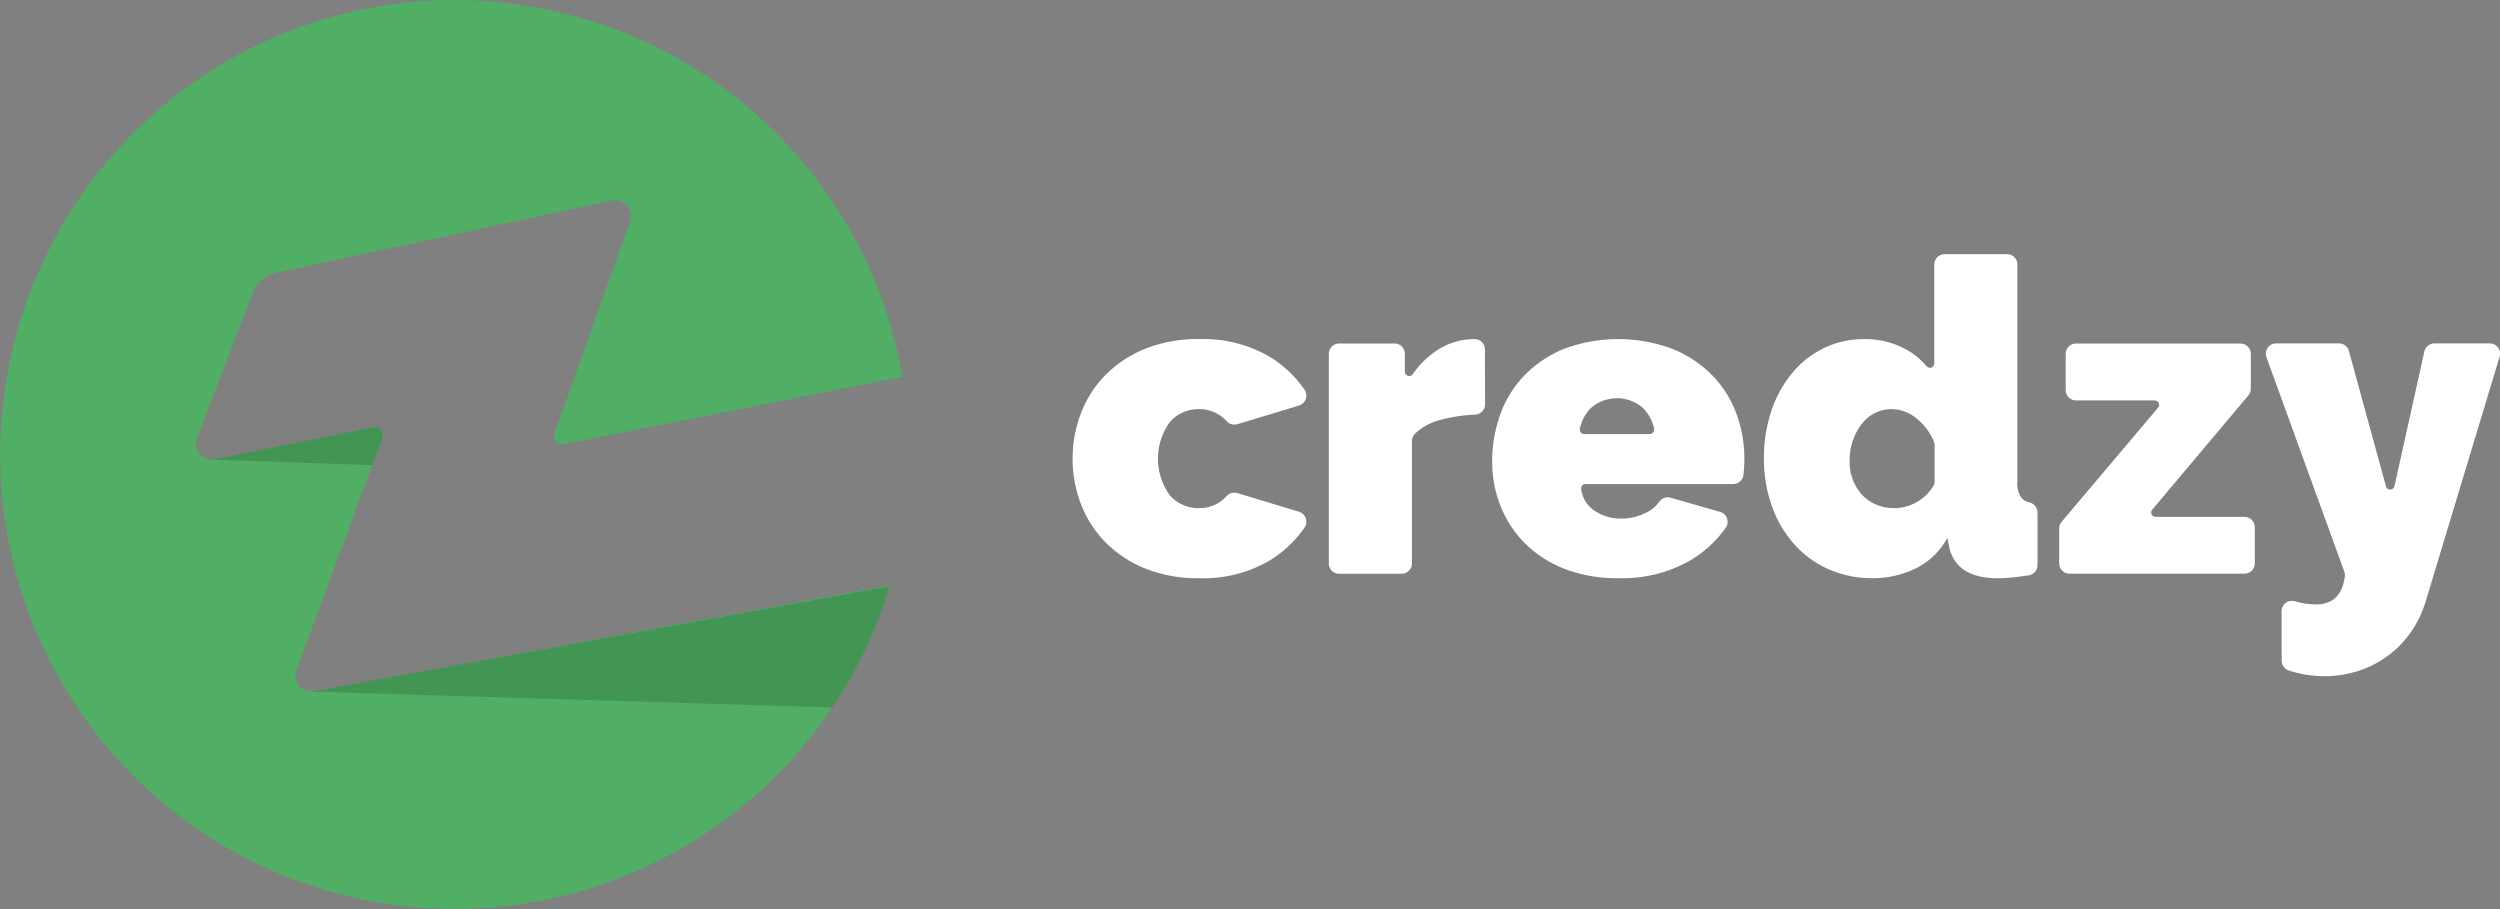 <svg id="Group_7355" data-name="Group 7355" xmlns="http://www.w3.org/2000/svg" xmlns:xlink="http://www.w3.org/1999/xlink" width="145.292" height="52.827" viewBox="0 0 145.292 52.827">
  <rect x="0" y="0" width="145.292" height="52.827" fill="#808080" stroke="none"/>
  <defs>
    <clipPath id="clip-path">
      <rect id="Rectangle_3698" data-name="Rectangle 3698" width="9.937" height="2.214" fill="none"/>
    </clipPath>
    <clipPath id="clip-path-2">
      <rect id="Rectangle_3699" data-name="Rectangle 3699" width="33.595" height="7.049" fill="none"/>
    </clipPath>
  </defs>
  <g id="Group_4885" data-name="Group 4885">
    <g id="Group_4878" data-name="Group 4878">
      <g id="Group_4887" data-name="Group 4887">
        <path id="Path_3069" data-name="Path 3069" d="M18.258,40.176,51.72,34.012A26.412,26.412,0,1,1,52.449,21.9L32.744,25.823a.462.462,0,0,1-.526-.609l4.4-12.347a.921.921,0,0,0-1.06-1.213l-19.516,4.2A1.839,1.839,0,0,0,14.7,16.99l-3.25,8.465a.919.919,0,0,0,1.042,1.231L21.7,24.832a.462.462,0,0,1,.526.613l-.59,1.591L17.225,38.949a.923.923,0,0,0,1.033,1.226" fill="#50af64"/>
        <path id="Path_3070" data-name="Path 3070" d="M147.494,49.691a7.288,7.288,0,0,1,.483-2.634,6.455,6.455,0,0,1,1.413-2.214,6.828,6.828,0,0,1,2.3-1.527,8.144,8.144,0,0,1,3.155-.573,7.617,7.617,0,0,1,4.084,1.018,6.708,6.708,0,0,1,2.041,1.919.607.607,0,0,1-.321.925l-3.581,1.084a.618.618,0,0,1-.632-.184,2.111,2.111,0,0,0-1.616-.69,2.192,2.192,0,0,0-1.68.751,3.632,3.632,0,0,0,0,4.25,2.19,2.19,0,0,0,1.68.751,2.111,2.111,0,0,0,1.616-.69.618.618,0,0,1,.632-.184l3.581,1.084a.607.607,0,0,1,.321.925,6.7,6.7,0,0,1-2.041,1.919,7.617,7.617,0,0,1-4.084,1.018,8.144,8.144,0,0,1-3.155-.573,6.828,6.828,0,0,1-2.3-1.527,6.459,6.459,0,0,1-1.413-2.214,7.29,7.29,0,0,1-.483-2.634" transform="translate(-85.157 -23.036)" fill="#fff"/>
        <path id="Path_3071" data-name="Path 3071" d="M188.863,46.533a.6.6,0,0,1-.575.6,9.362,9.362,0,0,0-1.97.292,3.3,3.3,0,0,0-1.526.816.612.612,0,0,0-.179.432v7.108a.6.6,0,0,1-.6.6h-3.629a.6.6,0,0,1-.6-.6V43.6a.6.6,0,0,1,.6-.6H183.6a.6.6,0,0,1,.6.6v1.036a.255.255,0,0,0,.465.143,5.205,5.205,0,0,1,1.3-1.311,3.948,3.948,0,0,1,2.278-.725h.011a.6.6,0,0,1,.6.6Z" transform="translate(-102.556 -23.036)" fill="#fff"/>
        <path id="Path_3072" data-name="Path 3072" d="M207.7,56.638a8.412,8.412,0,0,1-3.131-.547,6.623,6.623,0,0,1-2.3-1.489,6.391,6.391,0,0,1-1.412-2.163,6.911,6.911,0,0,1-.484-2.57,7.984,7.984,0,0,1,.471-2.748,6.351,6.351,0,0,1,1.4-2.265,6.767,6.767,0,0,1,2.29-1.54,9.017,9.017,0,0,1,6.324,0,6.826,6.826,0,0,1,2.3,1.527,6.3,6.3,0,0,1,1.4,2.214,7.461,7.461,0,0,1,.471,2.634q0,.382-.038.776c-.006.055-.011.11-.017.163a.6.6,0,0,1-.6.537H205.8a.258.258,0,0,0-.253.3,1.764,1.764,0,0,0,.753,1.238,2.758,2.758,0,0,0,1.552.471,3.234,3.234,0,0,0,1.489-.356,1.939,1.939,0,0,0,.737-.618.6.6,0,0,1,.661-.24l2.874.821a.6.6,0,0,1,.336.917,6.664,6.664,0,0,1-2.088,1.919,7.942,7.942,0,0,1-4.161,1.018m1.831-8.373a.259.259,0,0,0,.25-.317,2.361,2.361,0,0,0-.656-1.21,2.294,2.294,0,0,0-3,0,2.354,2.354,0,0,0-.656,1.211.259.259,0,0,0,.25.316Z" transform="translate(-113.652 -23.036)" fill="#fff"/>
        <path id="Path_3073" data-name="Path 3073" d="M240.956,50.866a6.23,6.23,0,0,1-2.532-.509,5.809,5.809,0,0,1-2-1.438,6.681,6.681,0,0,1-1.311-2.214,8.115,8.115,0,0,1-.471-2.812,8.484,8.484,0,0,1,.432-2.749,6.812,6.812,0,0,1,1.209-2.2,5.566,5.566,0,0,1,1.845-1.45,5.331,5.331,0,0,1,2.367-.521,4.92,4.92,0,0,1,2.379.585,4.1,4.1,0,0,1,1.22.994.255.255,0,0,0,.447-.169V32.638a.6.6,0,0,1,.6-.6h3.629a.6.6,0,0,1,.6.6v12.63a1.383,1.383,0,0,0,.254.954.969.969,0,0,0,.457.244.611.611,0,0,1,.459.585V50.1a.6.6,0,0,1-.51.6q-.431.066-.788.107a9.016,9.016,0,0,1-.993.064q-2.469,0-2.85-1.858l-.1-.484a4.175,4.175,0,0,1-1.858,1.781,5.712,5.712,0,0,1-2.494.56m1.323-4.072a2.694,2.694,0,0,0,2.171-1.212.6.6,0,0,0,.119-.362V43.154a.615.615,0,0,0-.049-.244,3.382,3.382,0,0,0-.994-1.32,2.294,2.294,0,0,0-1.45-.547,2.11,2.11,0,0,0-.98.229,2.284,2.284,0,0,0-.763.636,3.334,3.334,0,0,0-.509.941,3.381,3.381,0,0,0-.191,1.145,2.833,2.833,0,0,0,.725,2.036,2.526,2.526,0,0,0,1.921.763" transform="translate(-132.127 -17.265)" fill="#fff"/>
        <path id="Path_3074" data-name="Path 3074" d="M271.99,53.662l5.61-6.638a.256.256,0,0,0-.2-.42h-4.572a.6.6,0,0,1-.6-.6V43.9a.6.6,0,0,1,.6-.6h9.559a.6.6,0,0,1,.6.6v2.027a.6.6,0,0,1-.142.388l-5.587,6.639a.256.256,0,0,0,.2.42h5.159a.6.6,0,0,1,.6.6v2.1a.6.6,0,0,1-.6.6H272.451a.6.6,0,0,1-.6-.6V54.051a.6.6,0,0,1,.142-.389" transform="translate(-152.177 -23.334)" fill="#fff"/>
        <path id="Path_3075" data-name="Path 3075" d="M298.819,58.857a.6.6,0,0,1,.767-.58,4.726,4.726,0,0,0,1.218.185q1.489,0,1.691-1.639a.6.6,0,0,0-.034-.276L297.942,44.1a.6.6,0,0,1,.567-.809h3.642a.6.6,0,0,1,.581.444l2.151,7.851a.256.256,0,0,0,.5-.012l1.733-7.809a.6.6,0,0,1,.589-.473h3.208a.6.6,0,0,1,.577.778l-4.295,14.211a6.408,6.408,0,0,1-.865,1.794,5.865,5.865,0,0,1-1.336,1.374,6,6,0,0,1-1.717.878,6.324,6.324,0,0,1-1.96.305,6.6,6.6,0,0,1-2.071-.329.61.61,0,0,1-.423-.577Z" transform="translate(-166.221 -23.334)" fill="#fff"/>
        <g id="Group_4873" data-name="Group 4873" transform="translate(12.319 24.822)" opacity="0.26">
          <g id="Group_4872" data-name="Group 4872">
            <g id="Group_4871" data-name="Group 4871" clip-path="url(#clip-path)">
              <path id="Path_3076" data-name="Path 3076" d="M36.628,54.461l-.59,1.591-9.318-.327.018,0A.909.909,0,0,0,26.9,55.7L36.1,53.848a.462.462,0,0,1,.526.613" transform="translate(-26.72 -53.838)" fill="#1a4a22"/>
            </g>
          </g>
        </g>
        <g id="Group_4876" data-name="Group 4876" transform="translate(18.108 34.067)" opacity="0.26">
          <g id="Group_4875" data-name="Group 4875">
            <g id="Group_4874" data-name="Group 4874" clip-path="url(#clip-path-2)">
              <path id="Path_3077" data-name="Path 3077" d="M72.871,73.891a26.128,26.128,0,0,1-3.338,7.049l-30.257-.924Z" transform="translate(-39.276 -73.891)" fill="#1a4a22"/>
            </g>
          </g>
        </g>
      </g>
    </g>
  </g>
</svg>
